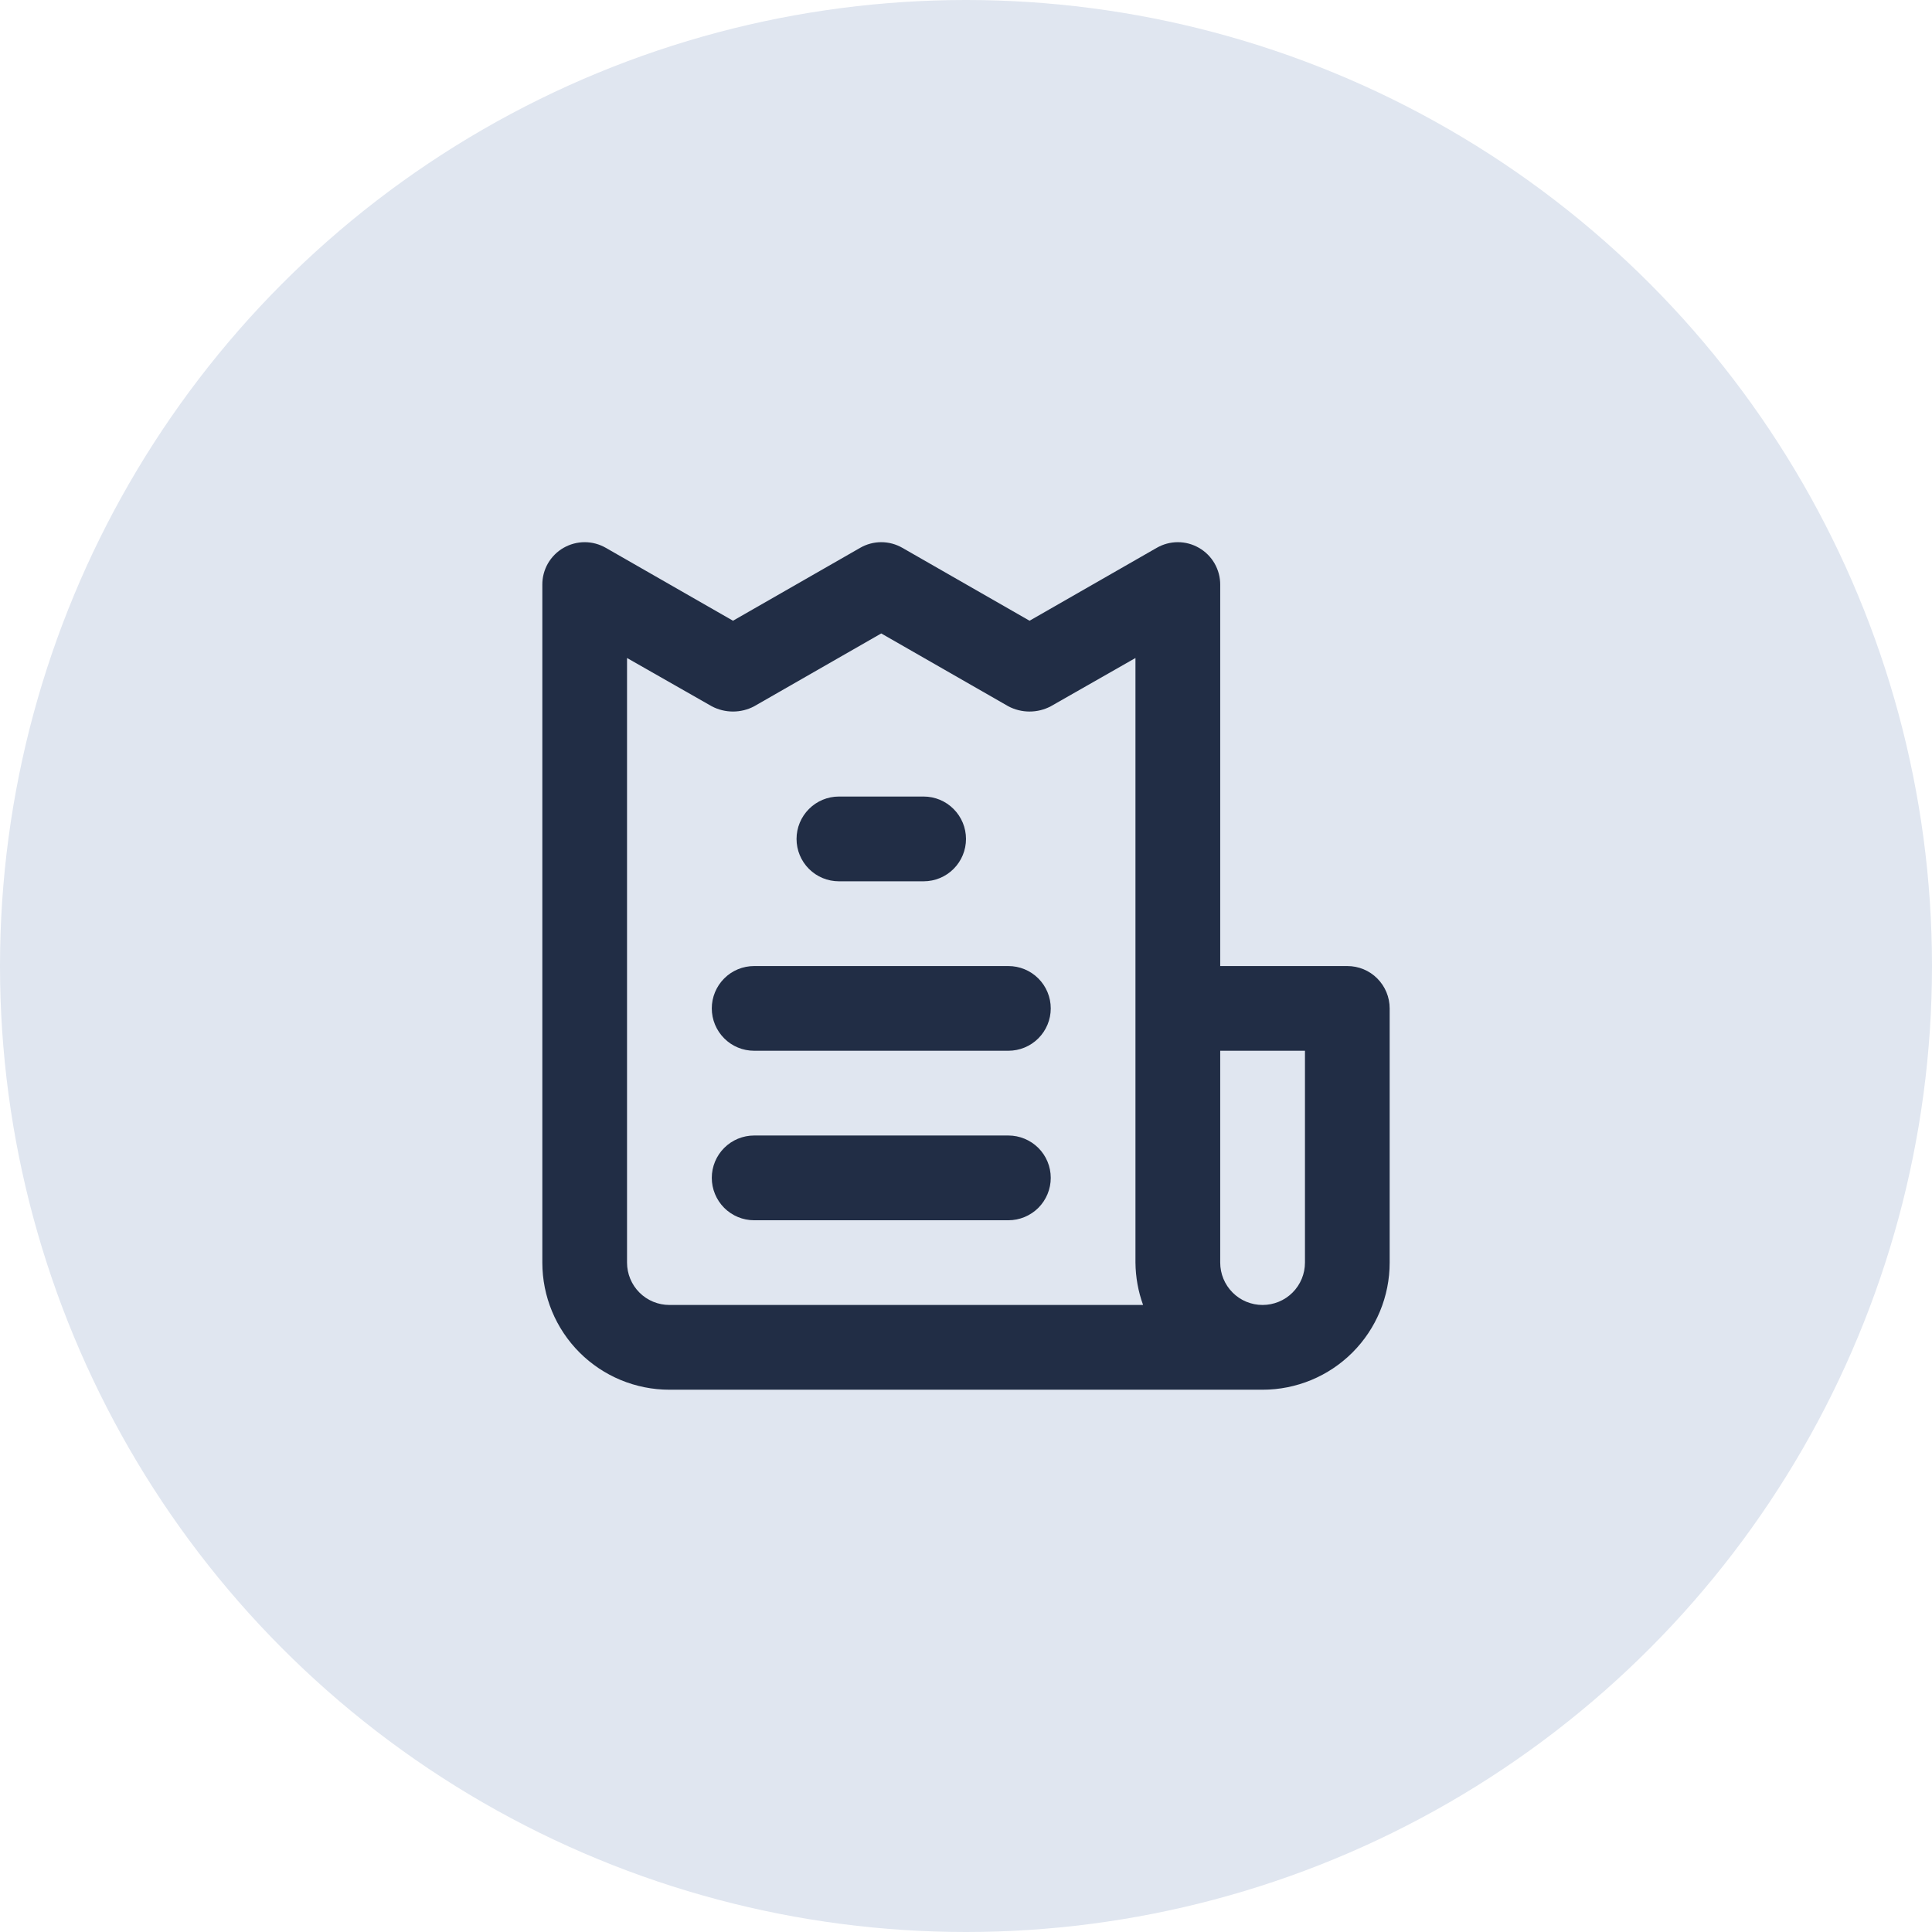 <svg width="38" height="38" viewBox="0 0 38 38" fill="none" xmlns="http://www.w3.org/2000/svg">
<circle cx="19" cy="19" r="19" fill="#E0E6F0"/>
<path d="M19.833 22.334H14.833C14.612 22.334 14.4 22.422 14.244 22.578C14.088 22.734 14 22.946 14 23.167C14 23.388 14.088 23.6 14.244 23.757C14.4 23.913 14.612 24.001 14.833 24.001H19.833C20.054 24.001 20.266 23.913 20.423 23.757C20.579 23.6 20.667 23.388 20.667 23.167C20.667 22.946 20.579 22.734 20.423 22.578C20.266 22.422 20.054 22.334 19.833 22.334ZM16.5 17.334H18.167C18.388 17.334 18.6 17.246 18.756 17.09C18.912 16.934 19 16.722 19 16.501C19 16.28 18.912 16.068 18.756 15.912C18.6 15.755 18.388 15.667 18.167 15.667H16.5C16.279 15.667 16.067 15.755 15.911 15.912C15.755 16.068 15.667 16.28 15.667 16.501C15.667 16.722 15.755 16.934 15.911 17.09C16.067 17.246 16.279 17.334 16.5 17.334ZM26.5 19.001H24V11.501C24.001 11.354 23.962 11.21 23.889 11.082C23.816 10.955 23.71 10.849 23.583 10.776C23.457 10.703 23.313 10.664 23.167 10.664C23.02 10.664 22.877 10.703 22.75 10.776L20.25 12.209L17.75 10.776C17.623 10.703 17.48 10.664 17.333 10.664C17.187 10.664 17.043 10.703 16.917 10.776L14.417 12.209L11.917 10.776C11.79 10.703 11.646 10.664 11.5 10.664C11.354 10.664 11.21 10.703 11.083 10.776C10.956 10.849 10.851 10.955 10.777 11.082C10.704 11.21 10.666 11.354 10.667 11.501V24.834C10.667 25.497 10.93 26.133 11.399 26.602C11.868 27.071 12.504 27.334 13.167 27.334H24.833C25.496 27.334 26.132 27.071 26.601 26.602C27.07 26.133 27.333 25.497 27.333 24.834V19.834C27.333 19.613 27.245 19.401 27.089 19.245C26.933 19.088 26.721 19.001 26.5 19.001ZM13.167 25.667C12.946 25.667 12.734 25.58 12.577 25.423C12.421 25.267 12.333 25.055 12.333 24.834V12.942L14 13.892C14.129 13.96 14.272 13.995 14.417 13.995C14.562 13.995 14.705 13.96 14.833 13.892L17.333 12.459L19.833 13.892C19.962 13.96 20.105 13.995 20.25 13.995C20.395 13.995 20.538 13.96 20.667 13.892L22.333 12.942V24.834C22.336 25.118 22.386 25.4 22.483 25.667H13.167ZM25.667 24.834C25.667 25.055 25.579 25.267 25.423 25.423C25.266 25.58 25.054 25.667 24.833 25.667C24.612 25.667 24.4 25.58 24.244 25.423C24.088 25.267 24 25.055 24 24.834V20.667H25.667V24.834ZM19.833 19.001H14.833C14.612 19.001 14.4 19.088 14.244 19.245C14.088 19.401 14 19.613 14 19.834C14 20.055 14.088 20.267 14.244 20.423C14.4 20.58 14.612 20.667 14.833 20.667H19.833C20.054 20.667 20.266 20.58 20.423 20.423C20.579 20.267 20.667 20.055 20.667 19.834C20.667 19.613 20.579 19.401 20.423 19.245C20.266 19.088 20.054 19.001 19.833 19.001Z" fill="#212D45"/>
</svg>
